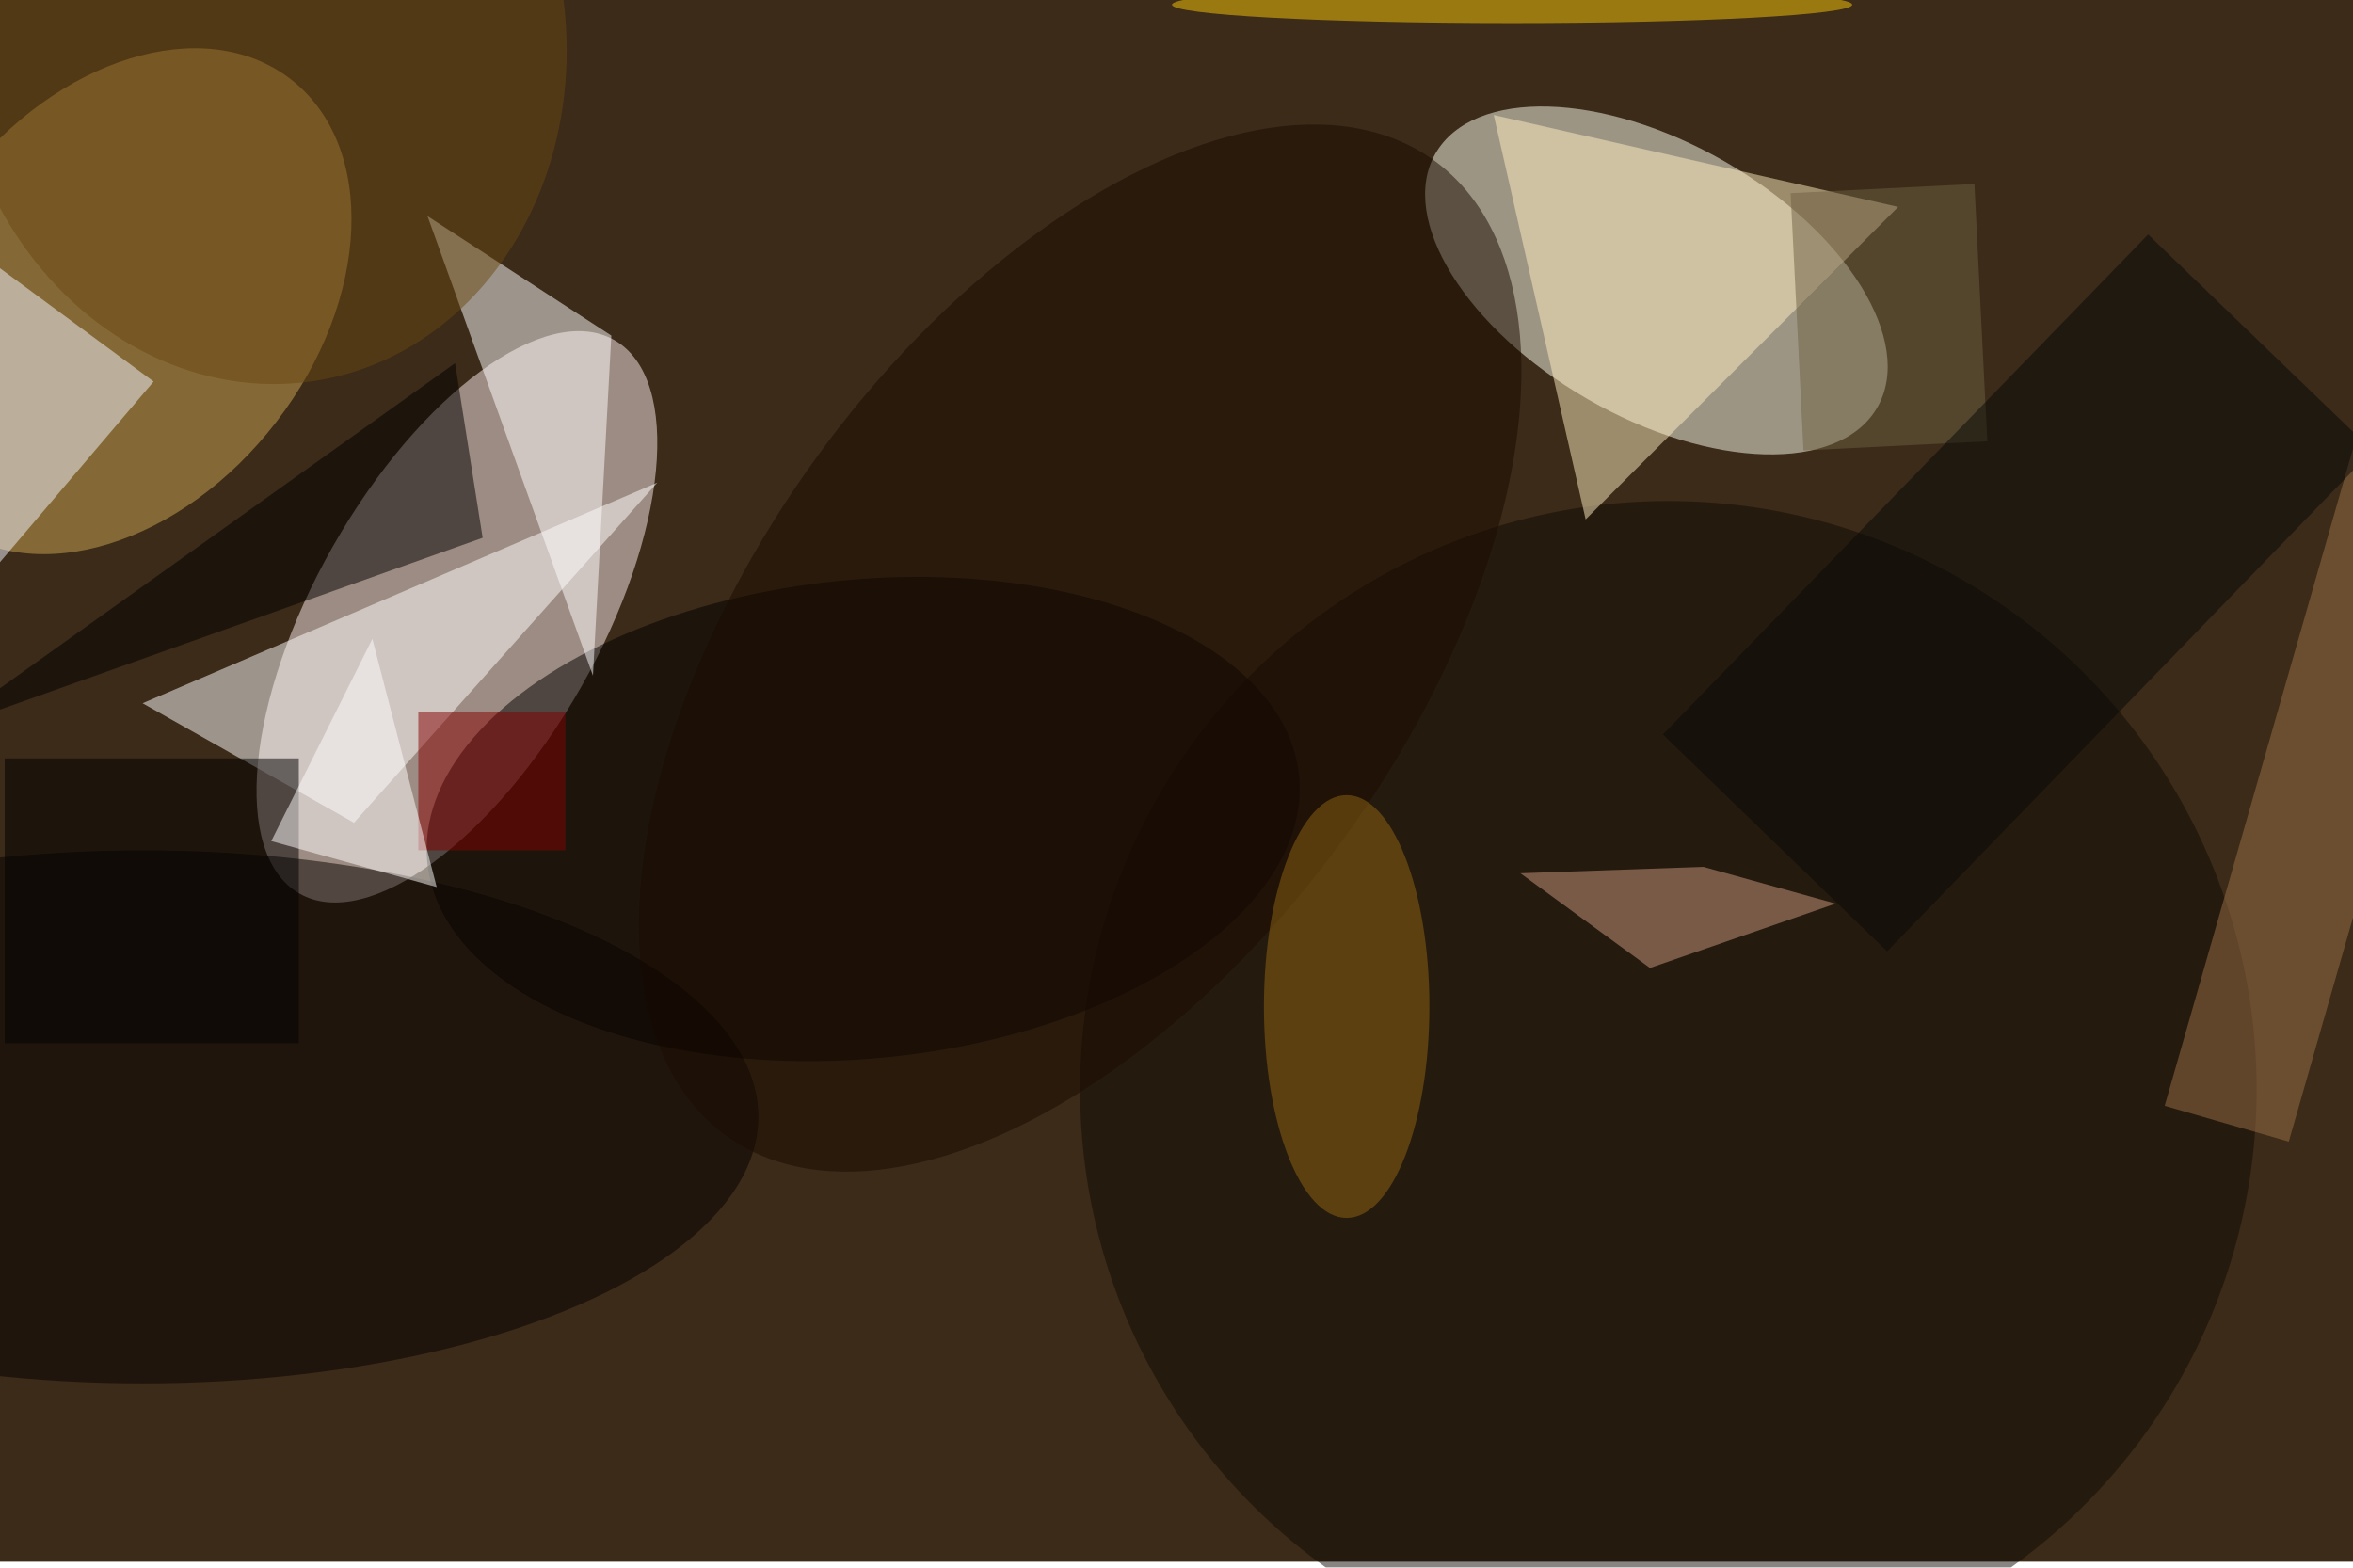 <svg xmlns="http://www.w3.org/2000/svg" viewBox="0 0 800 533"><filter id="b"><feGaussianBlur stdDeviation="12" /></filter><path fill="#3b2b18" d="M0 0h800v531H0z"/><g filter="url(#b)" transform="translate(1.6 1.6) scale(3.125)" fill-opacity=".5"><ellipse fill="#fffff1" rx="1" ry="1" transform="matrix(-24.036 -13.814 7.437 -12.941 179.7 30)"/><ellipse fill="#ffeeef" rx="1" ry="1" transform="matrix(17.125 -30.113 13.49 7.672 49.2 66.6)"/><ellipse fill="#cea654" rx="1" ry="1" transform="rotate(127.6 -1.7 19.2) scale(30.512 21.541)"/><ellipse rx="1" ry="1" transform="matrix(-2.57 -25.925 47.428 -4.701 93.4 88.6)"/><ellipse fill="#100a04" cx="181" cy="118" rx="64" ry="64"/><path fill="#fff" d="M71 52L38 89 15 76z"/><path d="M49 39l3 19-59 21z"/><path fill="#fff" d="M66 36l-2 37-18-50z"/><ellipse fill="#070000" cx="15" cy="121" rx="67" ry="29"/><path fill="#ffefc0" d="M206 22l-34 34-10-44z"/><ellipse fill="#1a0b00" rx="1" ry="1" transform="matrix(-38.544 53.03 -28.633 -20.811 117 70)"/><path fill="#f2f4fe" d="M-12.4 19.9L-16 147.7l7.2-77.3 25-29.4z"/><path fill="#6f6043" d="M195.7 48.5l-1.4-28 20-1 1.4 28z"/><path fill="#cc9b81" d="M164.9 94.5l19.9-.7 14.4 4-20.2 7z"/><path fill="#9d7148" d="M248.5 123.7l-13.5-3.9 24.5-85.5 13.5 3.9z"/><ellipse fill="#926613" cx="146" cy="109" rx="9" ry="23"/><path d="M0 82h32v31H0z"/><ellipse fill="#6a4813" rx="1" ry="1" transform="matrix(-32.792 5.721 -6.568 -37.644 27.7 3.2)"/><ellipse fill="#fdc80b" cx="164" rx="37" ry="2"/><path fill="#840000" d="M45 77h16v15H45z"/><path fill="#fff" d="M29 91l11-22 7 27z"/><path fill="#070908" d="M257.6 48.5L204.8 103l-24.4-23.6L233.2 25z"/></g></svg>
